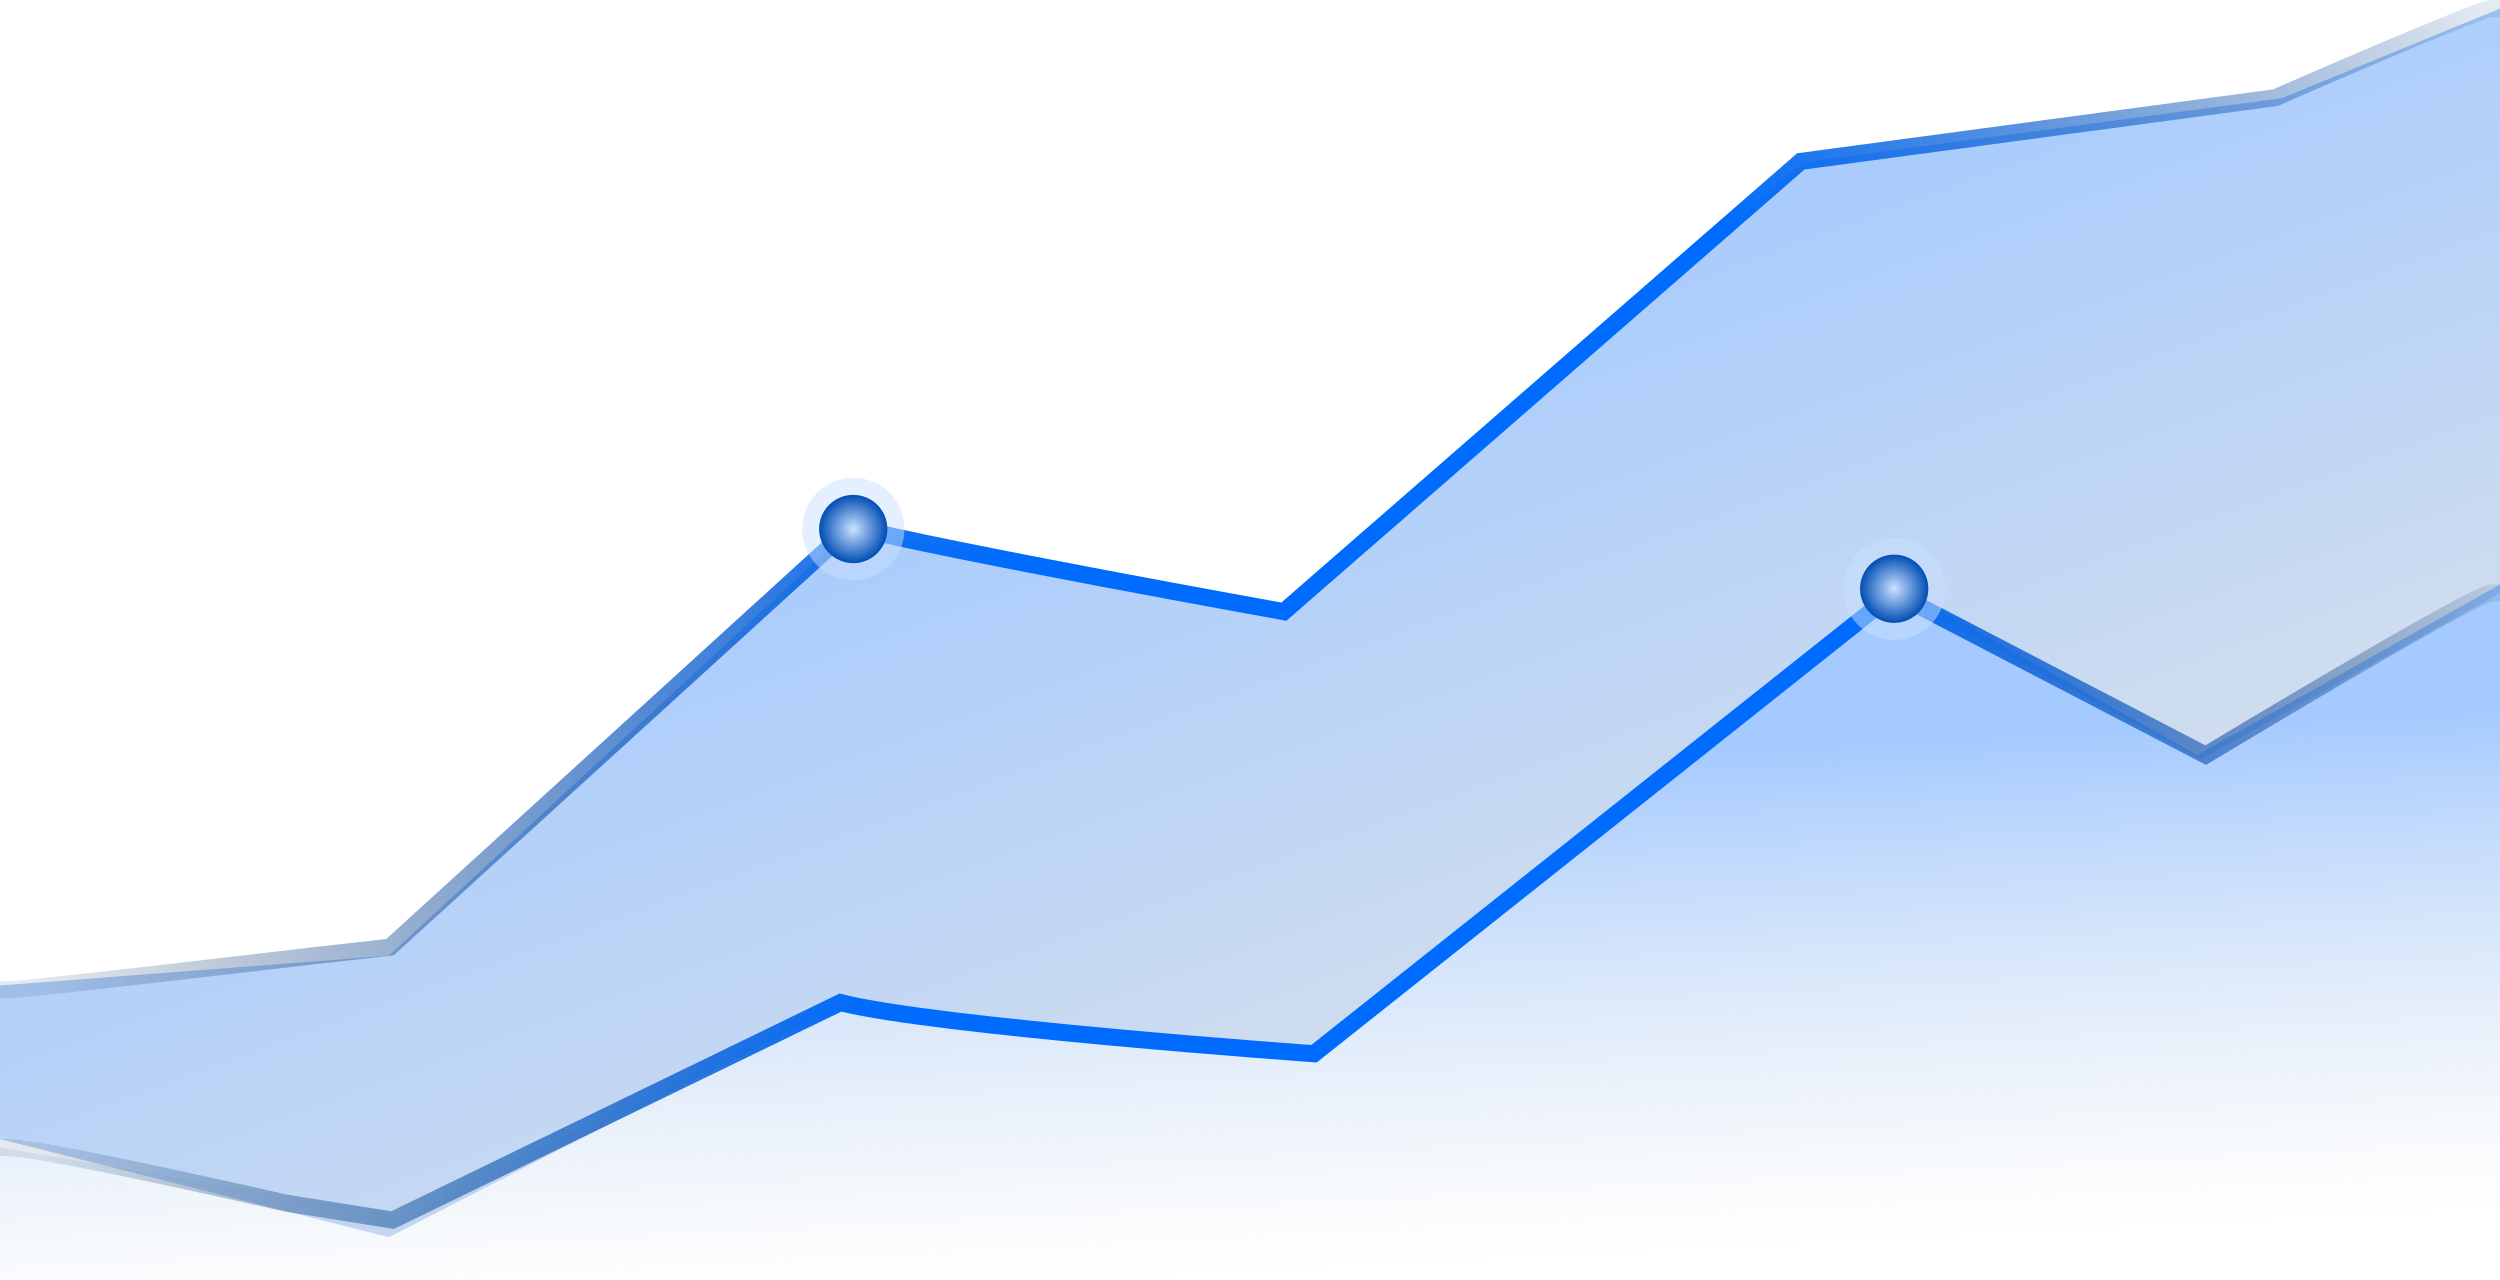 <svg width="293" height="150" viewBox="0 0 293 150" fill="none" xmlns="http://www.w3.org/2000/svg">
<path d="M0 133.5V115.5L45.578 112L99.67 62L151.258 71.5L211.361 19L267.456 11.5L293 1V69.5L257.94 89L221.879 69.5L154.764 123L97.166 118.5L45.578 145L0 133.5Z" fill="url(#paint0_linear_404_163)" fill-opacity="0.56"/>
<path d="M1 116C3 116 36.754 112.013 36.754 112.013L45.692 111.017L99.82 61.73C110.745 64.551 150.471 71.687 150.471 71.687L211.054 18.914L266.672 11.446C266.672 11.446 290.5 1 292 1" stroke="url(#paint1_linear_404_163)" stroke-width="2" stroke-linecap="square"/>
<path d="M0 150V134.5L47 142.5L98 117.5L153.5 123.5L222 68.5L257.5 88.5L293 68.5V150H0Z" fill="url(#paint2_linear_404_163)" fill-opacity="0.56"/>
<path d="M1 134.5C5 134.5 33.5 141 33.5 141L46 143L98.5 117.5C109.425 120.321 154 123.5 154 123.5L222 69.5L258.5 88.5C258.5 88.5 290 69.5 292 69.5" stroke="url(#paint3_linear_404_163)" stroke-width="2" stroke-linecap="square"/>
<circle cx="100" cy="62" r="6" fill="#CBE1FF" fill-opacity="0.5"/>
<circle cx="100" cy="62" r="4" fill="url(#paint4_radial_404_163)"/>
<circle cx="222" cy="69" r="6" fill="#CBE1FF" fill-opacity="0.5"/>
<circle cx="222" cy="69" r="4" fill="url(#paint5_radial_404_163)"/>
<defs>
<linearGradient id="paint0_linear_404_163" x1="147" y1="32.5" x2="180.5" y2="124" gradientUnits="userSpaceOnUse">
<stop stop-color="#5CA0FF"/>
<stop offset="1" stop-color="#B1C5DF"/>
</linearGradient>
<linearGradient id="paint1_linear_404_163" x1="292" y1="1" x2="4" y2="116" gradientUnits="userSpaceOnUse">
<stop stop-color="#003782" stop-opacity="0.1"/>
<stop offset="0.3" stop-color="#006CFF"/>
<stop offset="0.6" stop-color="#006CFF"/>
<stop offset="1" stop-color="#00224F" stop-opacity="0.1"/>
</linearGradient>
<linearGradient id="paint2_linear_404_163" x1="209.5" y1="87" x2="212.5" y2="146" gradientUnits="userSpaceOnUse">
<stop stop-color="#5CA0FF"/>
<stop offset="1" stop-color="#B1C5DF" stop-opacity="0"/>
</linearGradient>
<linearGradient id="paint3_linear_404_163" x1="4.5" y1="138" x2="293.5" y2="73" gradientUnits="userSpaceOnUse">
<stop stop-color="#00264B" stop-opacity="0.1"/>
<stop offset="0.337" stop-color="#006CFF"/>
<stop offset="0.754" stop-color="#006CFF"/>
<stop offset="1" stop-color="#00224F" stop-opacity="0.1"/>
</linearGradient>
<radialGradient id="paint4_radial_404_163" cx="0" cy="0" r="1" gradientUnits="userSpaceOnUse" gradientTransform="translate(100 62) rotate(90) scale(4)">
<stop stop-color="#CBE1FF"/>
<stop offset="1" stop-color="#004DB5"/>
</radialGradient>
<radialGradient id="paint5_radial_404_163" cx="0" cy="0" r="1" gradientUnits="userSpaceOnUse" gradientTransform="translate(222 69) rotate(90) scale(4)">
<stop stop-color="#CBE1FF"/>
<stop offset="1" stop-color="#004DB5"/>
</radialGradient>
</defs>
</svg>
